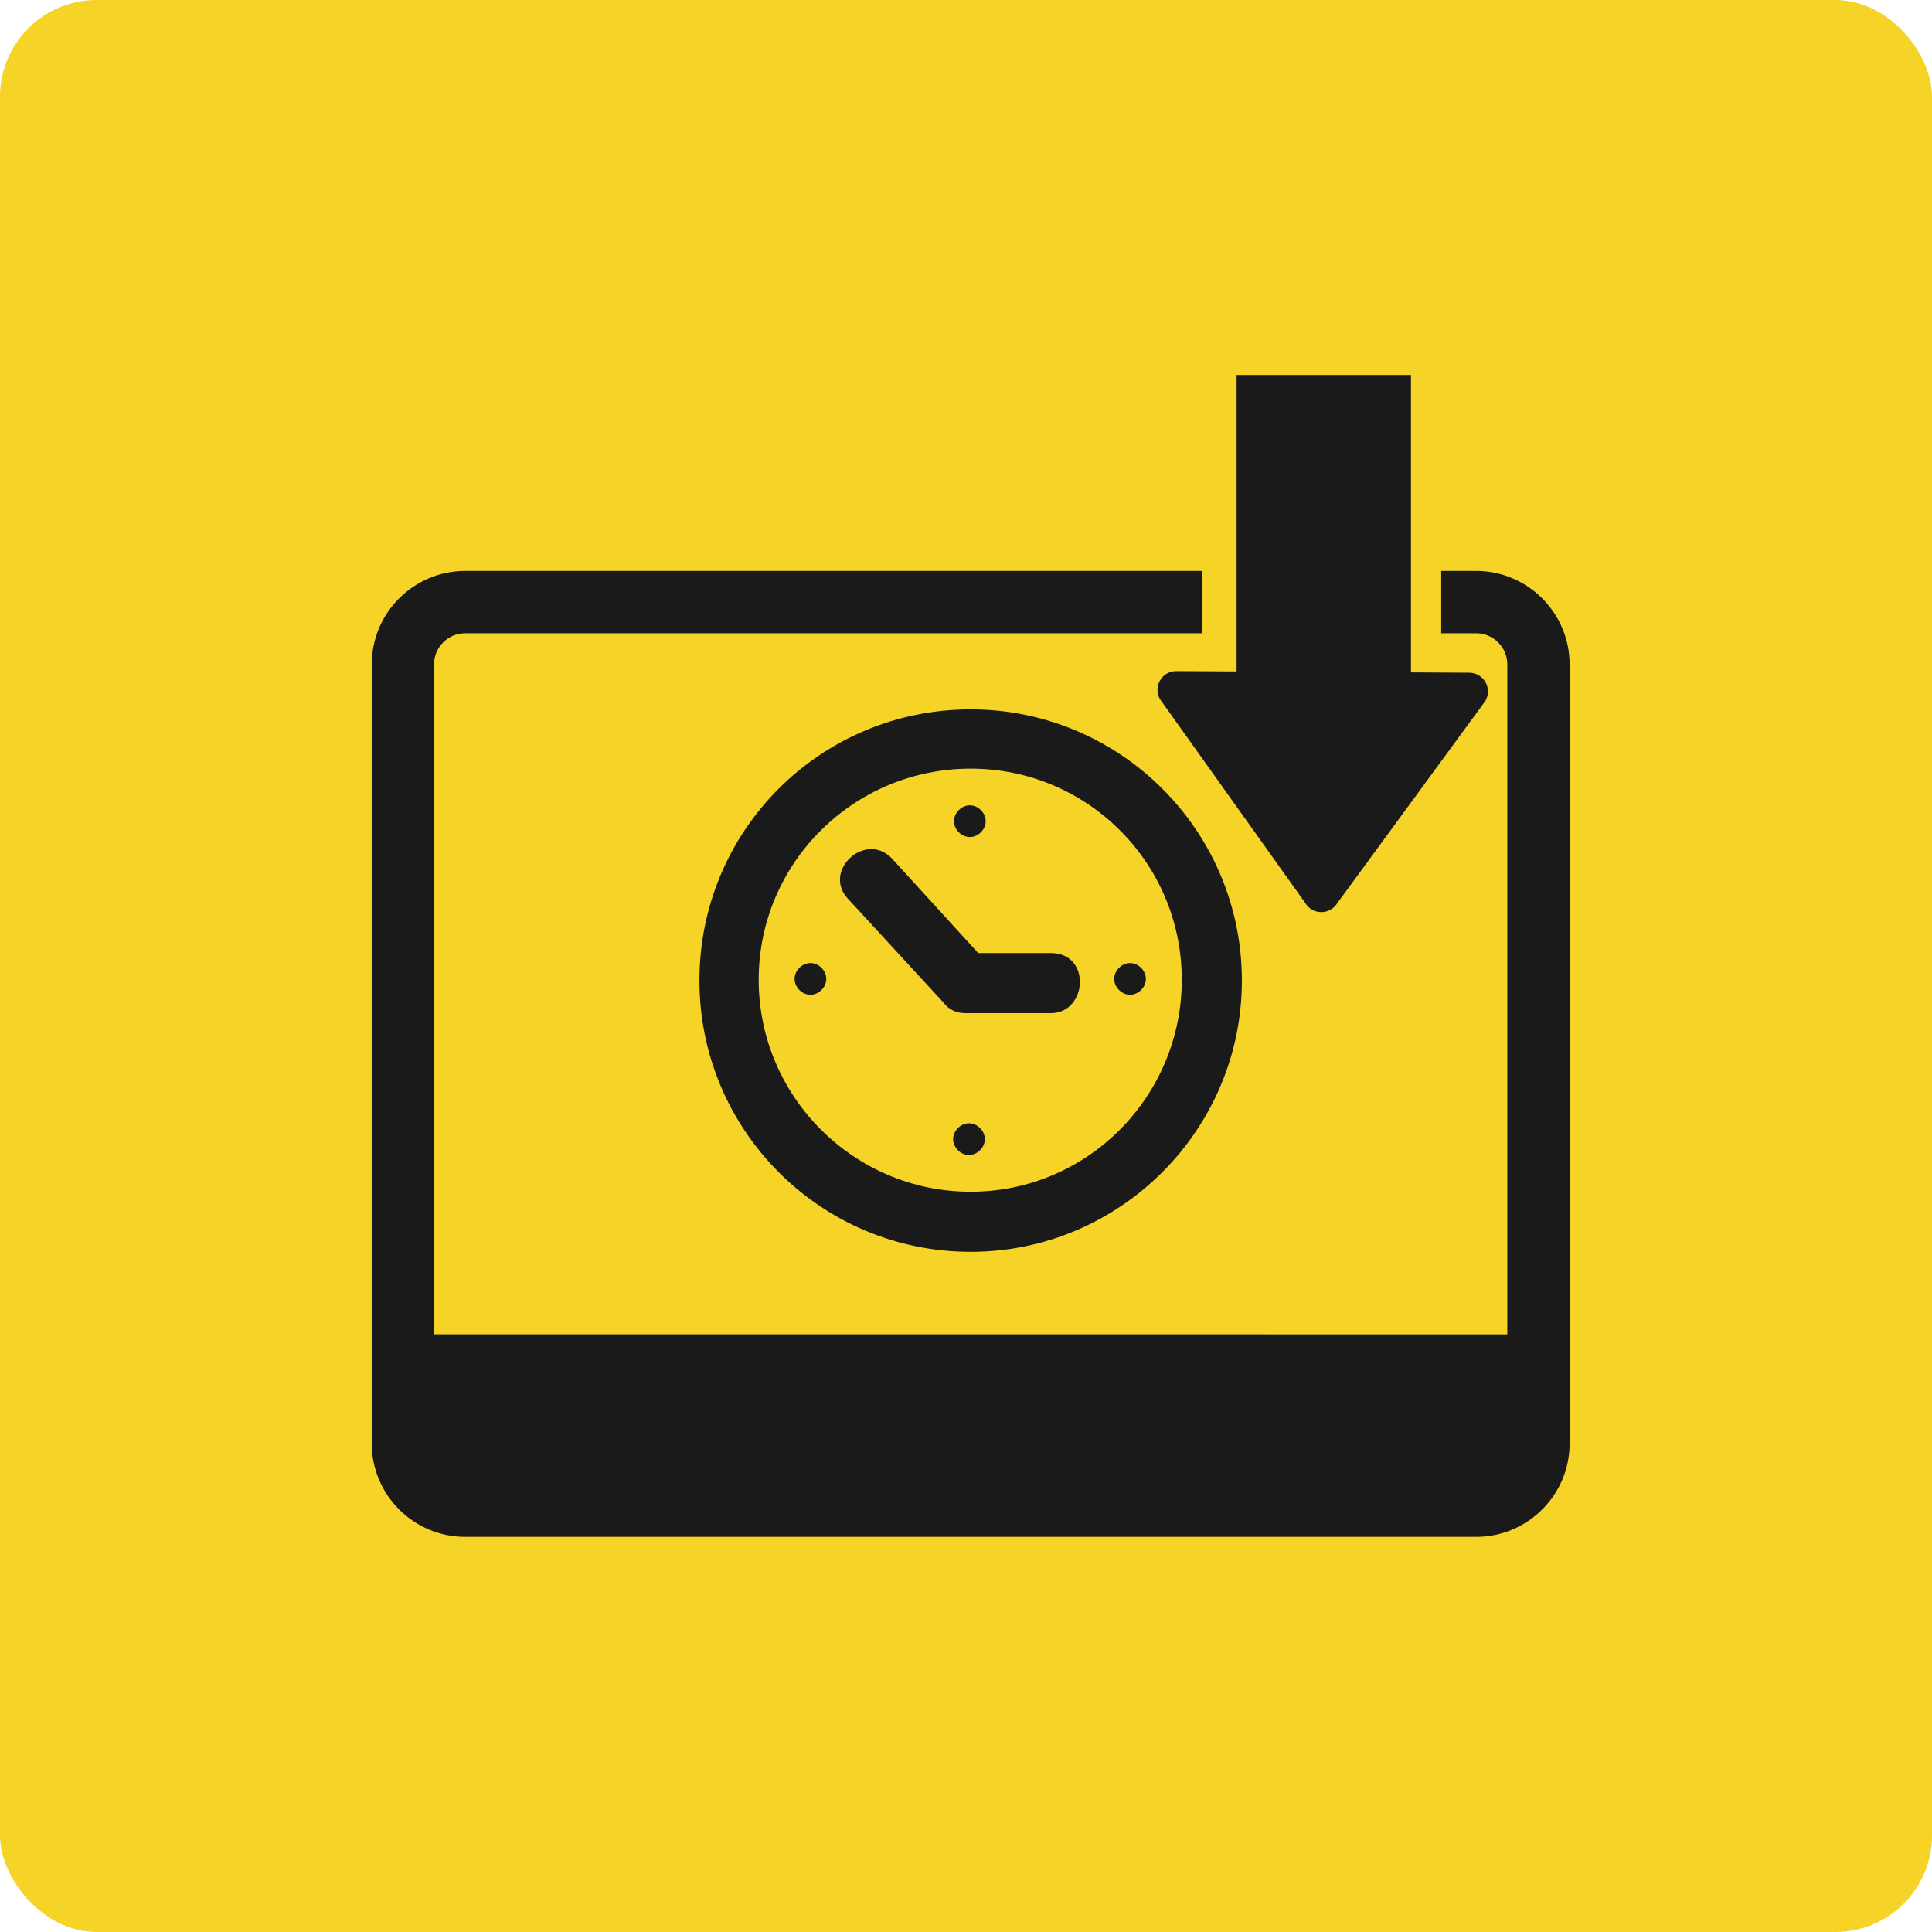 <svg xmlns="http://www.w3.org/2000/svg" xmlns:xlink="http://www.w3.org/1999/xlink" width="1200" height="1200" viewBox="0 0 1200 1200"><rect width="100%" height="100%" fill="#F5D327" rx="60" ry="60"></rect><g transform="translate(600 600) scale(0.69 0.69) rotate(0) translate(-600 -600)" style="fill:#1A1A1A"><svg fill="#1A1A1A" xmlns="http://www.w3.org/2000/svg" xmlns:xlink="http://www.w3.org/1999/xlink" version="1.0" x="0px" y="0px" viewBox="0 0 100 100" enable-background="new 0 0 100 100" xml:space="preserve"><path d="M62.306,52.158c0.627,0,1.189-0.564,1.189-1.19  c0-0.626-0.561-1.189-1.189-1.189c-0.624,0-1.189,0.563-1.189,1.189  C61.118,51.594,61.682,52.158,62.306,52.158z"></path><path d="M50.224,61.798c-0.625,0-1.189,0.564-1.189,1.191  c0,0.625,0.564,1.188,1.189,1.188c0.627,0,1.191-0.563,1.191-1.188  C51.415,62.362,50.851,61.798,50.224,61.798z"></path><path d="M49.098,39.138c0,0.626,0.564,1.189,1.189,1.189  c0.626,0,1.191-0.563,1.191-1.189c0-0.626-0.564-1.19-1.191-1.19  C49.662,37.948,49.098,38.512,49.098,39.138z"></path><path d="M38.33,49.78c-0.625,0-1.189,0.563-1.189,1.189  c0,0.626,0.564,1.19,1.189,1.19c0.627,0,1.191-0.564,1.191-1.19  C39.521,50.342,38.957,49.78,38.33,49.78z"></path><path d="M30.004,51.095c0,11.205,9.079,20.345,20.345,20.345  c11.206,0,20.345-9.14,20.345-20.345c0-11.268-9.138-20.345-20.345-20.345  C39.083,30.75,30.004,39.826,30.004,51.095z M66.187,51.032  c0,8.763-7.074,15.901-15.838,15.901c-8.763,0-15.9-7.137-15.9-15.901  c0-8.763,7.137-15.837,15.9-15.837C59.113,35.194,66.187,42.268,66.187,51.032z"></path><path d="M44.404,41.893c-2.005-2.005-5.197,1.001-3.256,3.067l7.2,7.824  c0.375,0.501,0.94,0.752,1.627,0.752h6.386c2.752,0,3.065-4.508,0-4.508  h-5.447L44.404,41.893z"></path><path d="M64.557,28.575c-0.253,0.434-0.256,0.969-0.008,1.407l10.884,15.267  c0.019,0.033,0.039,0.066,0.06,0.097c0.26,0.379,0.69,0.61,1.154,0.613  c0.502,0.002,0.967-0.263,1.222-0.696l11.092-15.147  c0.253-0.433,0.257-0.97,0.007-1.407c-0.244-0.433-0.71-0.707-1.213-0.709  l-4.375-0.024V5.663H70.299v22.241l-4.519-0.024  C65.277,27.876,64.811,28.141,64.557,28.575z"></path><path d="M88.267,20.365H85.648v4.675h2.619c1.29,0,2.338,1.049,2.338,2.337v50.254  H69.695h-8.146H10.095V27.377c0-1.289,1.047-2.337,2.338-2.337h55.285v-4.675  h-55.285c-3.868,0-7.012,3.145-7.012,7.012v58.434c0,3.868,3.144,7.012,7.012,7.012  h49.117h8.146h18.572c3.867,0,7.012-3.144,7.012-7.012V27.377  C95.279,23.512,92.133,20.365,88.267,20.365z"></path></svg></g></svg>